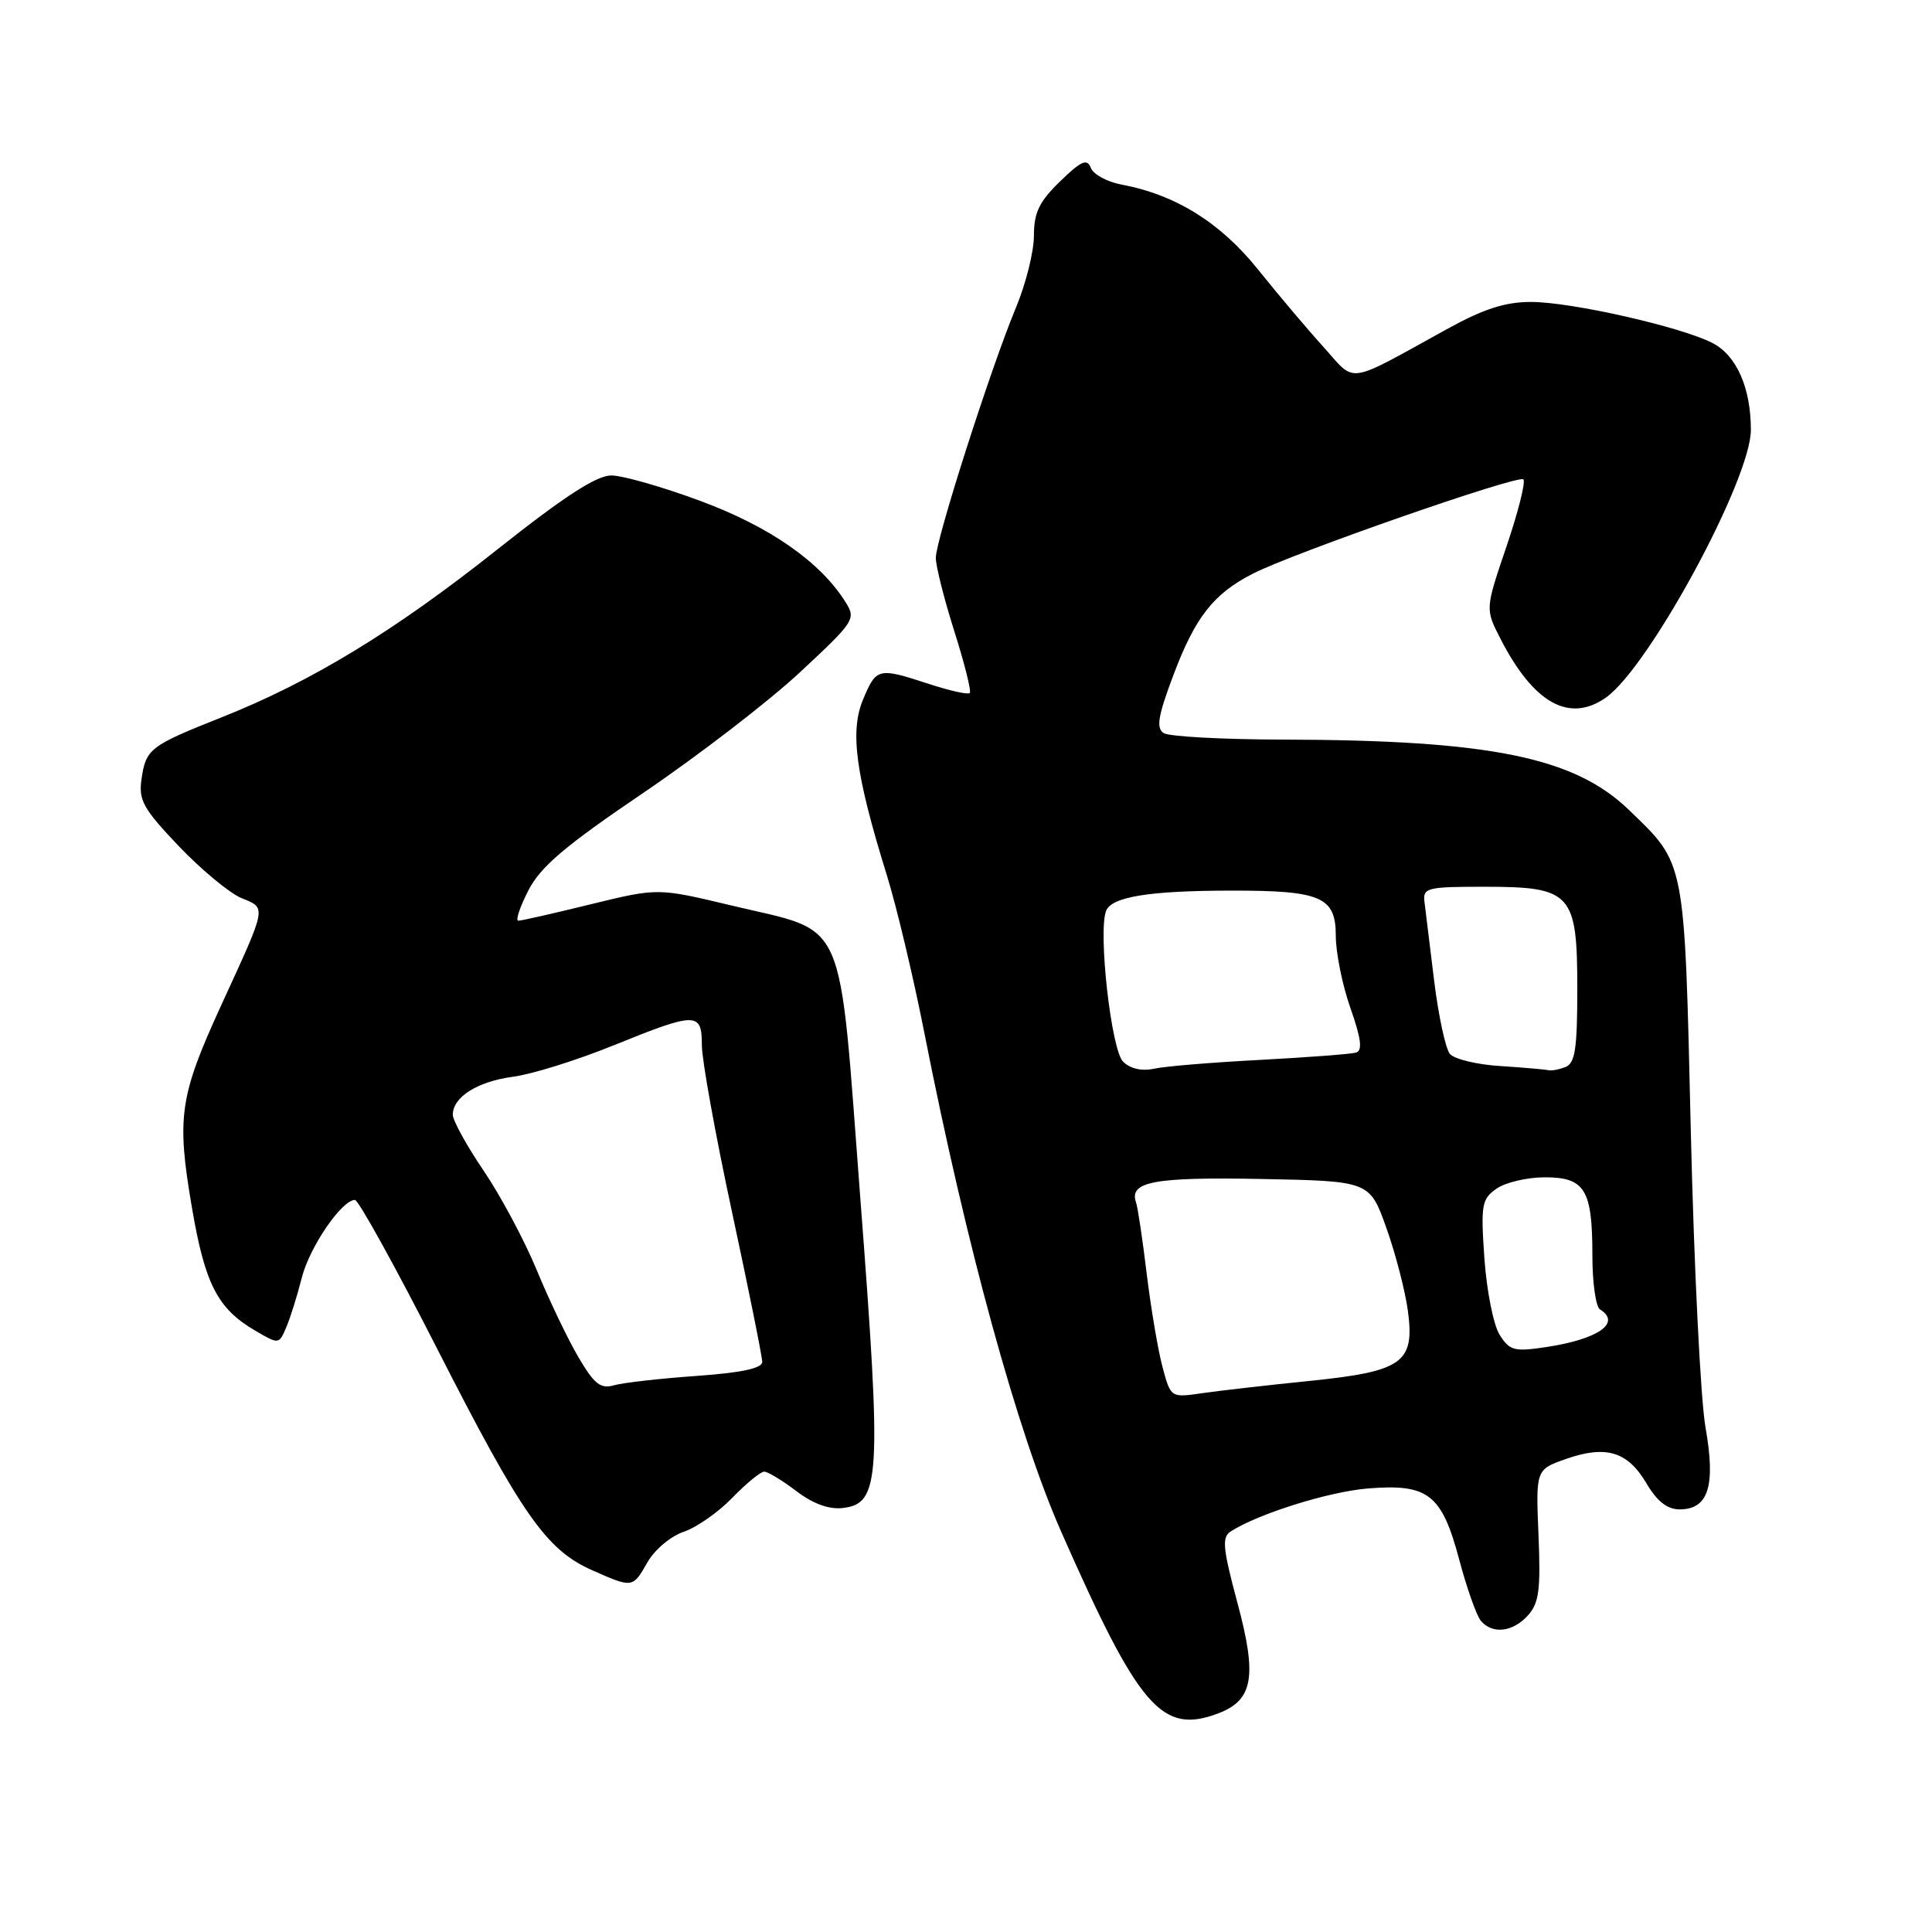 <?xml version="1.0" encoding="UTF-8" standalone="no"?>
<!DOCTYPE svg PUBLIC "-//W3C//DTD SVG 1.1//EN" "http://www.w3.org/Graphics/SVG/1.1/DTD/svg11.dtd" >
<svg xmlns="http://www.w3.org/2000/svg" xmlns:xlink="http://www.w3.org/1999/xlink" version="1.1" viewBox="0 0 256 256">
 <g >
 <path fill="currentColor"
d=" M 161.45 227.02 C 166.05 225.27 166.59 222.14 163.98 212.44 C 162.02 205.14 161.88 203.68 163.08 202.92 C 166.73 200.58 176.05 197.66 181.24 197.23 C 189.23 196.58 191.04 197.98 193.34 206.61 C 194.35 210.40 195.64 214.06 196.21 214.75 C 197.73 216.58 200.44 216.28 202.46 214.05 C 203.93 212.42 204.16 210.65 203.86 203.41 C 203.50 194.73 203.50 194.73 207.50 193.32 C 212.80 191.46 215.67 192.33 218.15 196.53 C 219.57 198.94 220.92 200.00 222.56 200.00 C 226.38 200.00 227.36 196.89 225.99 189.15 C 225.34 185.49 224.46 167.80 224.04 149.84 C 223.19 113.58 223.38 114.60 215.82 107.30 C 208.59 100.33 197.43 98.06 170.00 98.00 C 162.03 97.98 154.91 97.60 154.20 97.14 C 153.17 96.49 153.43 94.89 155.49 89.43 C 158.37 81.78 160.80 78.67 166.00 76.02 C 171.43 73.24 201.20 62.87 201.85 63.52 C 202.18 63.84 201.17 67.84 199.62 72.40 C 196.80 80.70 196.80 80.70 198.80 84.60 C 203.19 93.18 207.93 95.84 212.78 92.44 C 218.50 88.43 232.00 63.52 232.00 56.97 C 232.00 51.39 230.11 47.11 226.93 45.46 C 222.77 43.31 208.24 40.02 202.89 40.01 C 199.49 40.00 196.62 40.92 191.89 43.52 C 178.16 51.08 179.76 50.85 175.37 45.98 C 173.24 43.63 169.32 38.99 166.66 35.67 C 161.69 29.48 155.75 25.79 148.57 24.45 C 146.68 24.09 144.87 23.10 144.54 22.24 C 144.05 20.97 143.27 21.31 140.47 24.03 C 137.70 26.72 137.00 28.16 137.00 31.23 C 137.00 33.33 135.93 37.63 134.61 40.78 C 131.28 48.78 124.00 71.50 124.00 73.92 C 124.00 75.02 125.11 79.41 126.46 83.67 C 127.81 87.93 128.73 91.60 128.50 91.83 C 128.27 92.07 125.84 91.52 123.10 90.63 C 116.35 88.42 116.12 88.48 114.36 92.69 C 112.59 96.91 113.37 102.63 117.52 116.00 C 118.80 120.12 121.05 129.57 122.51 137.00 C 128.05 165.14 134.84 189.88 140.63 203.00 C 150.95 226.39 153.96 229.87 161.45 227.02 Z  M 85.80 207.00 C 86.73 205.35 88.88 203.55 90.57 202.98 C 92.26 202.42 95.16 200.40 97.02 198.48 C 98.87 196.57 100.78 195.00 101.26 195.00 C 101.74 195.00 103.65 196.16 105.51 197.57 C 107.71 199.25 109.84 200.03 111.66 199.82 C 116.65 199.25 116.84 195.94 114.02 159.09 C 111.07 120.50 112.48 123.72 96.83 119.96 C 87.16 117.65 87.16 117.65 78.28 119.82 C 73.40 121.02 69.08 122.00 68.68 122.00 C 68.28 122.00 68.88 120.20 70.00 118.01 C 71.60 114.86 74.83 112.11 85.27 105.04 C 92.55 100.10 101.88 92.92 106.00 89.08 C 113.29 82.29 113.46 82.03 112.00 79.72 C 108.67 74.44 102.00 69.79 92.89 66.41 C 87.85 64.53 82.50 63.00 80.99 63.00 C 79.04 63.00 74.73 65.80 65.88 72.82 C 52.24 83.65 41.28 90.32 29.34 95.06 C 19.84 98.83 19.34 99.22 18.75 103.25 C 18.34 106.03 18.98 107.17 23.70 112.13 C 26.68 115.25 30.41 118.34 31.99 119.00 C 35.34 120.38 35.44 119.85 29.28 133.27 C 23.78 145.29 23.38 148.02 25.43 160.00 C 27.16 170.16 28.82 173.40 33.84 176.33 C 36.95 178.16 36.97 178.15 37.95 175.83 C 38.49 174.55 39.41 171.61 39.99 169.30 C 41.02 165.24 45.28 159.00 47.03 159.00 C 47.50 159.00 52.43 167.92 57.98 178.82 C 69.14 200.73 72.38 205.35 78.41 208.04 C 83.84 210.45 83.83 210.45 85.80 207.00 Z  M 154.05 181.18 C 153.45 178.96 152.51 173.40 151.95 168.82 C 151.40 164.25 150.76 159.97 150.53 159.32 C 149.57 156.57 152.91 155.95 167.13 156.22 C 181.49 156.50 181.49 156.50 183.71 162.73 C 184.93 166.16 186.21 171.11 186.56 173.74 C 187.47 180.60 185.87 181.72 173.43 182.99 C 167.97 183.54 161.62 184.27 159.32 184.60 C 155.13 185.21 155.13 185.21 154.05 181.18 Z  M 198.70 176.85 C 197.89 175.56 196.99 171.01 196.69 166.75 C 196.20 159.64 196.33 158.88 198.30 157.50 C 199.48 156.68 202.35 156.00 204.69 156.00 C 210.02 156.00 211.00 157.61 211.00 166.38 C 211.00 169.95 211.45 173.16 212.00 173.50 C 214.89 175.29 211.77 177.46 204.84 178.50 C 200.64 179.13 200.03 178.97 198.70 176.85 Z  M 148.81 140.67 C 147.24 139.10 145.49 123.50 146.56 120.70 C 147.28 118.83 152.28 118.02 163.18 118.01 C 175.06 118.00 177.00 118.84 177.00 124.00 C 177.00 126.23 177.87 130.54 178.94 133.58 C 180.36 137.60 180.56 139.21 179.69 139.47 C 179.04 139.67 173.32 140.10 167.00 140.44 C 160.68 140.77 154.33 141.29 152.91 141.61 C 151.28 141.96 149.75 141.61 148.81 140.67 Z  M 198.83 141.26 C 195.72 141.07 192.69 140.34 192.11 139.64 C 191.54 138.94 190.60 134.58 190.03 129.94 C 189.47 125.30 188.89 120.60 188.75 119.50 C 188.52 117.64 189.08 117.50 196.65 117.50 C 208.25 117.50 209.00 118.32 209.00 131.05 C 209.00 139.01 208.71 140.90 207.42 141.39 C 206.55 141.73 205.54 141.91 205.17 141.81 C 204.80 141.71 201.95 141.46 198.83 141.26 Z  M 76.63 179.81 C 75.22 177.41 72.74 172.22 71.12 168.29 C 69.50 164.36 66.33 158.44 64.09 155.13 C 61.84 151.82 60.00 148.48 60.00 147.71 C 60.00 145.36 63.27 143.30 68.00 142.67 C 70.47 142.35 76.43 140.49 81.24 138.54 C 92.29 134.06 93.00 134.06 93.00 138.51 C 93.00 140.44 94.80 150.39 97.00 160.62 C 99.20 170.85 101.00 179.78 101.00 180.46 C 101.00 181.31 98.22 181.90 92.25 182.32 C 87.44 182.66 82.53 183.22 81.35 183.56 C 79.58 184.07 78.73 183.40 76.63 179.81 Z "/>
</g>
</svg>
